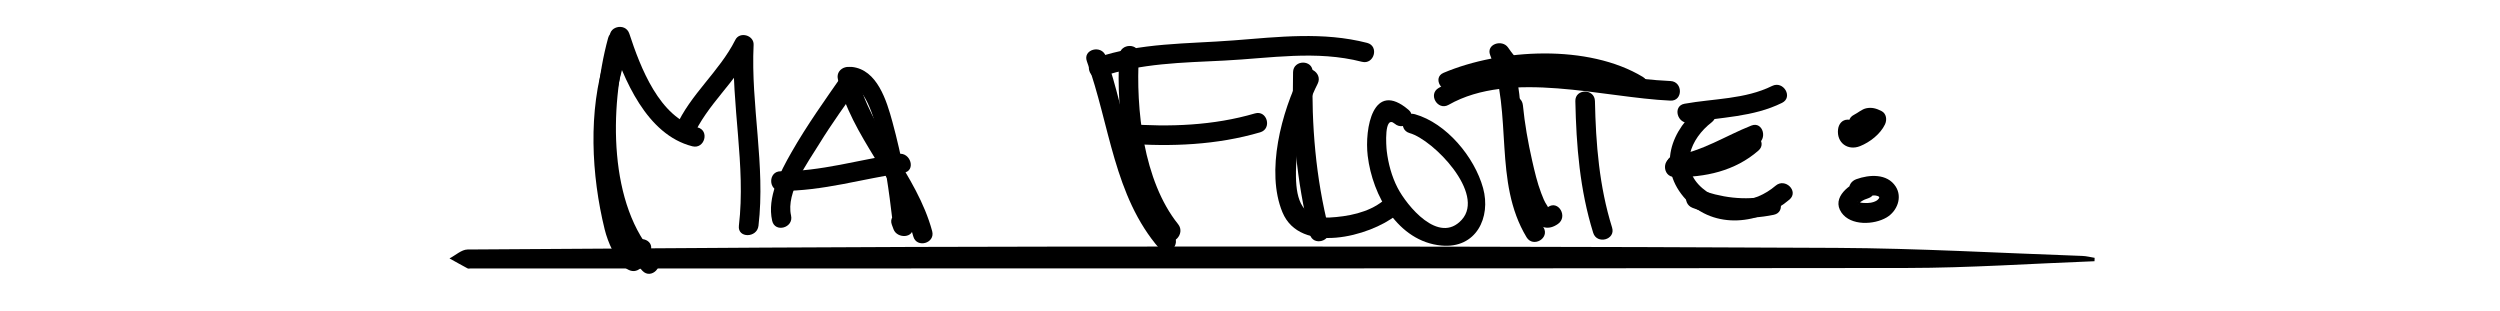 <?xml version="1.0" encoding="utf-8"?>
<!-- Generator: Adobe Illustrator 16.0.0, SVG Export Plug-In . SVG Version: 6.00 Build 0)  -->
<!DOCTYPE svg PUBLIC "-//W3C//DTD SVG 1.1//EN" "http://www.w3.org/Graphics/SVG/1.1/DTD/svg11.dtd">
<svg version="1.1" id="Layer_1" xmlns="http://www.w3.org/2000/svg" xmlns:xlink="http://www.w3.org/1999/xlink" x="0px" y="0px"
	 width="382.676px" height="47.603px" viewBox="0 34.603 382.676 47.603" enable-background="new 0 34.603 382.676 47.603"
	 xml:space="preserve">
<g>
	<g>
		<path d="M92.651,43.401c-2.651,8.16-2.13,18.031-0.094,26.316c0.976,3.971,4.581,10.165,7.032,3.301
			c0.652-1.826-2.247-2.605-2.893-0.797c-0.314,0.879,0.069,0.787-0.521-0.826c-0.295-0.807-0.505-1.646-0.726-2.476
			c-0.366-1.375-0.645-2.776-0.882-4.181c-1.093-6.44-1.039-14.336,0.977-20.539C96.144,42.354,93.247,41.571,92.651,43.401
			L92.651,43.401z"/>
	</g>
</g>
<g>
	<g>
		<path d="M93.44,40.559c2.028,6.189,5.542,14.668,12.542,16.438c1.877,0.475,2.672-2.419,0.798-2.893
			c-5.826-1.473-8.77-9.228-10.447-14.344C95.733,37.931,92.836,38.715,93.44,40.559L93.44,40.559z"/>
	</g>
</g>
<g>
	<g>
		<path d="M106.033,55.585c2.202-5.021,6.661-8.484,9.117-13.371c-0.932-0.252-1.864-0.505-2.795-0.757
			c-0.446,9.271,1.835,18.444,0.746,27.707c-0.226,1.919,2.777,1.897,3,0c1.089-9.263-1.192-18.437-0.746-27.707
			c0.07-1.465-2.127-2.086-2.795-0.758c-2.456,4.887-6.909,8.337-9.117,13.372C102.673,55.825,105.257,57.354,106.033,55.585
			L106.033,55.585z"/>
	</g>
</g>
<g>
	<g>
		<path d="M121.088,67.599c-0.81-3.586,2.542-8.08,4.301-10.949c1.942-3.168,4.142-6.17,6.263-9.217
			c1.108-1.593-1.494-3.09-2.591-1.515c-2.739,3.935-5.527,7.821-7.906,11.991c-1.737,3.044-3.775,6.877-2.96,10.486
			C118.621,70.283,121.514,69.481,121.088,67.599L121.088,67.599z"/>
	</g>
</g>
<g>
	<g>
		<path d="M130.367,47.842c4.252,0.425,6.021,18.945,6.356,21.461c0.982-0.133,1.964-0.266,2.946-0.397
			c-0.086-0.232-0.172-0.465-0.259-0.696c-0.668-1.797-3.568-1.021-2.893,0.798c0.086,0.23,0.172,0.465,0.259,0.696
			c0.545,1.466,3.185,1.39,2.946-0.399c-0.723-5.432-1.671-10.742-3.117-16.035c-0.883-3.232-2.323-8.035-6.24-8.426
			C128.442,44.649,128.461,47.651,130.367,47.842L130.367,47.842z"/>
	</g>
</g>
<g>
	<g>
		<path d="M119.497,63.822c6.403,0.042,12.542-1.854,18.833-2.775c1.908-0.278,1.094-3.17-0.798-2.894
			c-6.023,0.885-11.904,2.709-18.035,2.669C117.562,60.81,117.563,63.81,119.497,63.822L119.497,63.822z"/>
	</g>
</g>
<g>
	<g>
		<path d="M128.255,46.72c2.079,8.873,9.175,15.32,11.54,24.063c0.504,1.864,3.398,1.071,2.893-0.798
			c-2.369-8.756-9.469-15.226-11.54-24.063C130.706,44.038,127.814,44.837,128.255,46.72L128.255,46.72z"/>
	</g>
</g>
<g>
	<g>
		<path d="M168.5,46.375c6.106-2.104,12.49-2.177,18.874-2.498c7.095-0.356,14.085-1.62,21.097,0.185
			c1.875,0.482,2.67-2.41,0.797-2.894c-6.746-1.736-13.547-0.917-20.399-0.385c-7.159,0.557-14.285,0.327-21.164,2.698
			C165.886,44.108,166.666,47.007,168.5,46.375L168.5,46.375z"/>
	</g>
</g>
<g>
	<g>
		<path d="M171.332,43.084c-0.547,9.12,1.005,20.64,6.883,27.957c1.211,1.509,3.32-0.628,2.121-2.121
			c-5.321-6.627-6.495-17.642-6.004-25.836C174.448,41.151,171.447,41.162,171.332,43.084L171.332,43.084z"/>
	</g>
</g>
<g>
	<g>
		<path d="M172.435,56.577c6.833,0.515,13.857,0.22,20.463-1.721c1.854-0.543,1.063-3.438-0.797-2.894
			c-6.365,1.869-13.084,2.109-19.667,1.613C170.504,53.433,170.518,56.433,172.435,56.577L172.435,56.577z"/>
	</g>
</g>
<g>
	<g>
		<path d="M199.102,45.912c-2.93,5.771-5.386,14.94-2.797,21.185c2.698,6.506,13.363,3.725,17.502,0.389
			c1.508-1.215-0.63-3.322-2.121-2.121c-2.229,1.797-5.429,2.393-8.205,2.537c-4.174,0.219-5.043-2.719-5.109-6.205
			c-0.09-4.66,1.204-10.1,3.32-14.271C202.564,45.705,199.977,44.187,199.102,45.912L199.102,45.912z"/>
	</g>
</g>
<g>
	<g>
		<path d="M215.604,51.415c-5.44-4.635-6.746,2.857-6.248,7.046c0.723,6.065,4.635,13.091,11.254,13.726
			c5.361,0.516,7.641-4.315,6.406-8.793c-1.31-4.748-5.605-9.938-10.44-11.31c-1.865-0.528-2.655,2.366-0.798,2.894
			c3.641,1.031,11.619,9.258,7.968,13.271c-3.515,3.86-8.41-2.17-9.824-4.908c-0.887-1.717-1.425-3.707-1.651-5.618
			c-0.088-0.734-0.444-5.599,1.215-4.186C214.947,54.783,217.079,52.672,215.604,51.415L215.604,51.415z"/>
	</g>
</g>
<g>
	<g>
		<path d="M221.74,50.649c9.504-5.405,23.654-1.094,33.957-0.643c1.935,0.085,1.927-2.915,0-3
			c-11.021-0.482-25.256-4.76-35.471,1.053C218.545,49.017,220.057,51.608,221.74,50.649L221.74,50.649z"/>
	</g>
</g>
<g>
	<g>
		<path d="M230.111,50.708c0.289,2.93,2.445,22.316,8.367,18.175c1.571-1.101,0.074-3.702-1.515-2.591
			c-0.241,0.169,0.188,0.251-0.149-0.23c-0.4-0.571-0.655-1.25-0.901-1.896c-0.614-1.61-1.006-3.312-1.388-4.988
			c-0.631-2.78-1.135-5.63-1.414-8.47C232.923,48.802,229.921,48.783,230.111,50.708L230.111,50.708z"/>
	</g>
</g>
<g>
	<g>
		<path d="M241.139,50.074c0.141,6.847,0.685,13.597,2.731,20.165c0.573,1.84,3.471,1.054,2.894-0.799
			c-1.971-6.316-2.488-12.783-2.625-19.366C244.1,48.144,241.1,48.14,241.139,50.074L241.139,50.074z"/>
	</g>
</g>
<g>
	<g>
		<path d="M260.494,50.731c-4.801,3.699-6.93,9.613-2.376,14.473c4.325,4.615,11.35,3.752,15.8-0.057
			c1.473-1.26-0.66-3.371-2.121-2.121c-3.251,2.781-7.869,3.272-11.227,0.375c-3.629-3.135-1.854-7.541,1.438-10.078
			C263.518,52.159,262.025,49.551,260.494,50.731L260.494,50.731z"/>
	</g>
</g>
<g>
	<g>
		<path d="M256.311,61.7c4.662,0.09,9.273-0.917,12.854-4.049c1.459-1.275-0.672-3.389-2.121-2.121
			c-2.962,2.592-6.911,3.242-10.73,3.17C254.375,58.663,254.379,61.663,256.311,61.7L256.311,61.7z"/>
	</g>
</g>
<g>
	<g>
		<path d="M258.65,53.374c4.798-0.861,9.672-0.822,14.129-3.027c1.734-0.857,0.214-3.445-1.514-2.591
			c-4.154,2.056-8.937,1.92-13.412,2.726C255.952,50.824,256.761,53.715,258.65,53.374L258.65,53.374z"/>
	</g>
</g>
<g>
	<g>
		<path d="M232.85,44.317c-0.746-0.748-1.416-1.563-2.009-2.439c-0.905-1.309-3.396-0.524-2.741,1.156
			c3.514,9.008,0.436,19.374,5.572,27.887c0.998,1.654,3.594,0.146,2.59-1.514c-4.922-8.156-1.867-18.45-5.27-27.172
			c-0.914,0.386-1.827,0.771-2.741,1.156c0.758,1.096,1.569,2.064,2.478,3.047C232.043,47.862,234.16,45.735,232.85,44.317
			L232.85,44.317z"/>
	</g>
</g>
<g>
	<g>
		<path d="M222.484,48.34c7.717-3.26,20.158-3.793,27.48,0.632c1.66,1.002,3.167-1.593,1.514-2.592
			c-8.355-5.048-21.752-4.329-30.508-0.631C219.193,46.499,220.725,49.083,222.484,48.34L222.484,48.34z"/>
	</g>
</g>
<g>
	<g>
		<path d="M257.052,61.325c4.292-0.639,7.86-3.04,11.827-4.609c1.777-0.701,1.004-3.604-0.797-2.893
			c-3.953,1.563-7.561,3.976-11.827,4.609C254.348,58.717,255.16,61.606,257.052,61.325L257.052,61.325z"/>
	</g>
</g>
<g>
	<g>
		<path d="M259.088,66.422c4,1.517,8.239,1.938,12.436,1.056c1.893-0.398,1.09-3.291-0.797-2.894
			c-3.682,0.776-7.352,0.269-10.842-1.056C258.073,62.843,257.297,65.743,259.088,66.422L259.088,66.422z"/>
	</g>
</g>
<g>
	<g>
		<path d="M197.93,45.638c-0.203,8.383,0.512,16.689,2.575,24.829c0.476,1.874,3.368,1.078,2.894-0.798
			c-2-7.891-2.666-15.911-2.469-24.031C200.977,43.701,197.977,43.705,197.93,45.638L197.93,45.638z"/>
	</g>
</g>
<g>
	<g>
		<path d="M166.367,43.983c3.532,9.703,4.094,20.609,11.127,28.699c1.271,1.463,3.384-0.668,2.121-2.121
			c-6.597-7.588-7.04-18.269-10.355-27.377C168.604,41.383,165.704,42.161,166.367,43.983L166.367,43.983z"/>
	</g>
</g>
<g>
	<g>
		<path d="M93.086,40.415c-2.964,10.807-2.929,26.99,5.252,35.641c1.332,1.407,3.449-0.718,2.121-2.121
			c-7.381-7.805-7.143-23.013-4.48-32.722C96.491,39.344,93.597,38.552,93.086,40.415L93.086,40.415z"/>
	</g>
</g>
<g>
	<g>
		<path d="M281.35,54.413c-0.234,2.036,1.488,3.311,3.375,2.557c1.498-0.598,3.101-1.838,3.808-3.32
			c0.334-0.699,0.235-1.664-0.538-2.053c-0.773-0.39-1.471-0.604-2.337-0.418c-0.665,0.144-1.265,0.7-1.864,0.996
			c-1.734,0.856-0.215,3.443,1.514,2.592c0.371-0.185,0.717-0.395,1.063-0.621c0.179-0.09,0.207-0.114,0.087-0.073
			c-0.379,0.145-0.335-0.065,0.024,0.116c-0.18-0.686-0.358-1.369-0.537-2.054c-0.313,0.657-0.945,1.243-1.648,1.705
			c-0.429,0.281-0.486,0.313-0.896,0.404c0.373-0.082,0.634,0.121,0.854,0.422c0.054,0.086,0.077,0.179,0.071,0.278
			c-0.021-0.176,0.007-0.357,0.027-0.531c0.094-0.813-0.754-1.5-1.5-1.5C281.961,52.913,281.443,53.603,281.35,54.413L281.35,54.413
			z"/>
	</g>
</g>
<g>
	<g>
		<path d="M285.15,62.062c-1.93,0.606-4.902,2.74-3.269,5.092c1.414,2.035,4.981,1.879,6.913,0.729
			c1.598-0.95,2.449-3.082,1.374-4.737c-1.308-2.015-4.038-1.83-6.019-1.115c-0.77,0.277-1.277,1.011-1.049,1.846
			c0.205,0.741,1.075,1.325,1.846,1.047c0.775-0.279,1.326-0.42,2.007-0.406c0.06,0.002,0.493,0.068,0.129,0.006
			c0.118,0.021,0.233,0.056,0.349,0.09c0.362,0.109-0.273-0.144,0.045,0.021c0.365,0.188-0.072-0.098,0.098,0.054
			c0.078,0.068,0.255,0.315,0.005-0.026c0.052,0.071,0.092,0.151,0.132,0.229c-0.188-0.371-0.068-0.15-0.04-0.031
			c0.063,0.248-0.008-0.381-0.017,0.033c-0.008,0.321,0.072-0.365-0.002-0.047c-0.092,0.397,0.099-0.154-0.021,0.075
			c-0.045,0.088-0.103,0.169-0.159,0.25c0.238-0.339-0.049,0.017-0.123,0.084c0.271-0.246,0-0.005-0.068,0.039
			c-0.104,0.067-0.217,0.124-0.328,0.179c0.301-0.147-0.102,0.029-0.146,0.045c-0.188,0.062-0.385,0.101-0.58,0.137
			c0.273-0.051-0.268,0.018-0.258,0.017c-0.259,0.017-0.518,0.006-0.775-0.008c-0.221-0.011-0.205-0.017-0.408-0.06
			c-0.112-0.023-0.225-0.056-0.333-0.092c0.114,0.061,0.097,0.051-0.054-0.025c-0.354-0.18,0.162,0.184-0.09-0.063
			c0.223,0.218,0.03-0.12,0.135,0.213c0.107,0.345,0.062-0.043,0,0.294c0.035-0.197-0.131,0.182,0.08-0.164
			c-0.166,0.271,0.067-0.065,0.109-0.109c0.2-0.206,0.145-0.135,0.309-0.244c0.326-0.215,0.646-0.342,1.006-0.454
			C287.788,64.377,287.002,61.479,285.15,62.062L285.15,62.062z"/>
	</g>
</g>
<g>
	<path d="M320.608,74.589c-9.563,0.36-19.128,1.021-28.691,1.033c-73.287,0.096-146.574,0.064-219.861,0.072
		c-0.164,0-0.354,0.06-0.489-0.012c-0.926-0.492-1.842-1.014-2.761-1.523c0.923-0.475,1.845-1.359,2.77-1.365
		c30.201-0.207,60.401-0.417,90.602-0.443c39.64-0.033,79.282-0.011,118.921,0.195c12.549,0.064,25.097,0.793,37.645,1.232
		c0.629,0.021,1.254,0.19,1.881,0.291C320.617,74.242,320.612,74.416,320.608,74.589z"/>
</g>
</svg>
